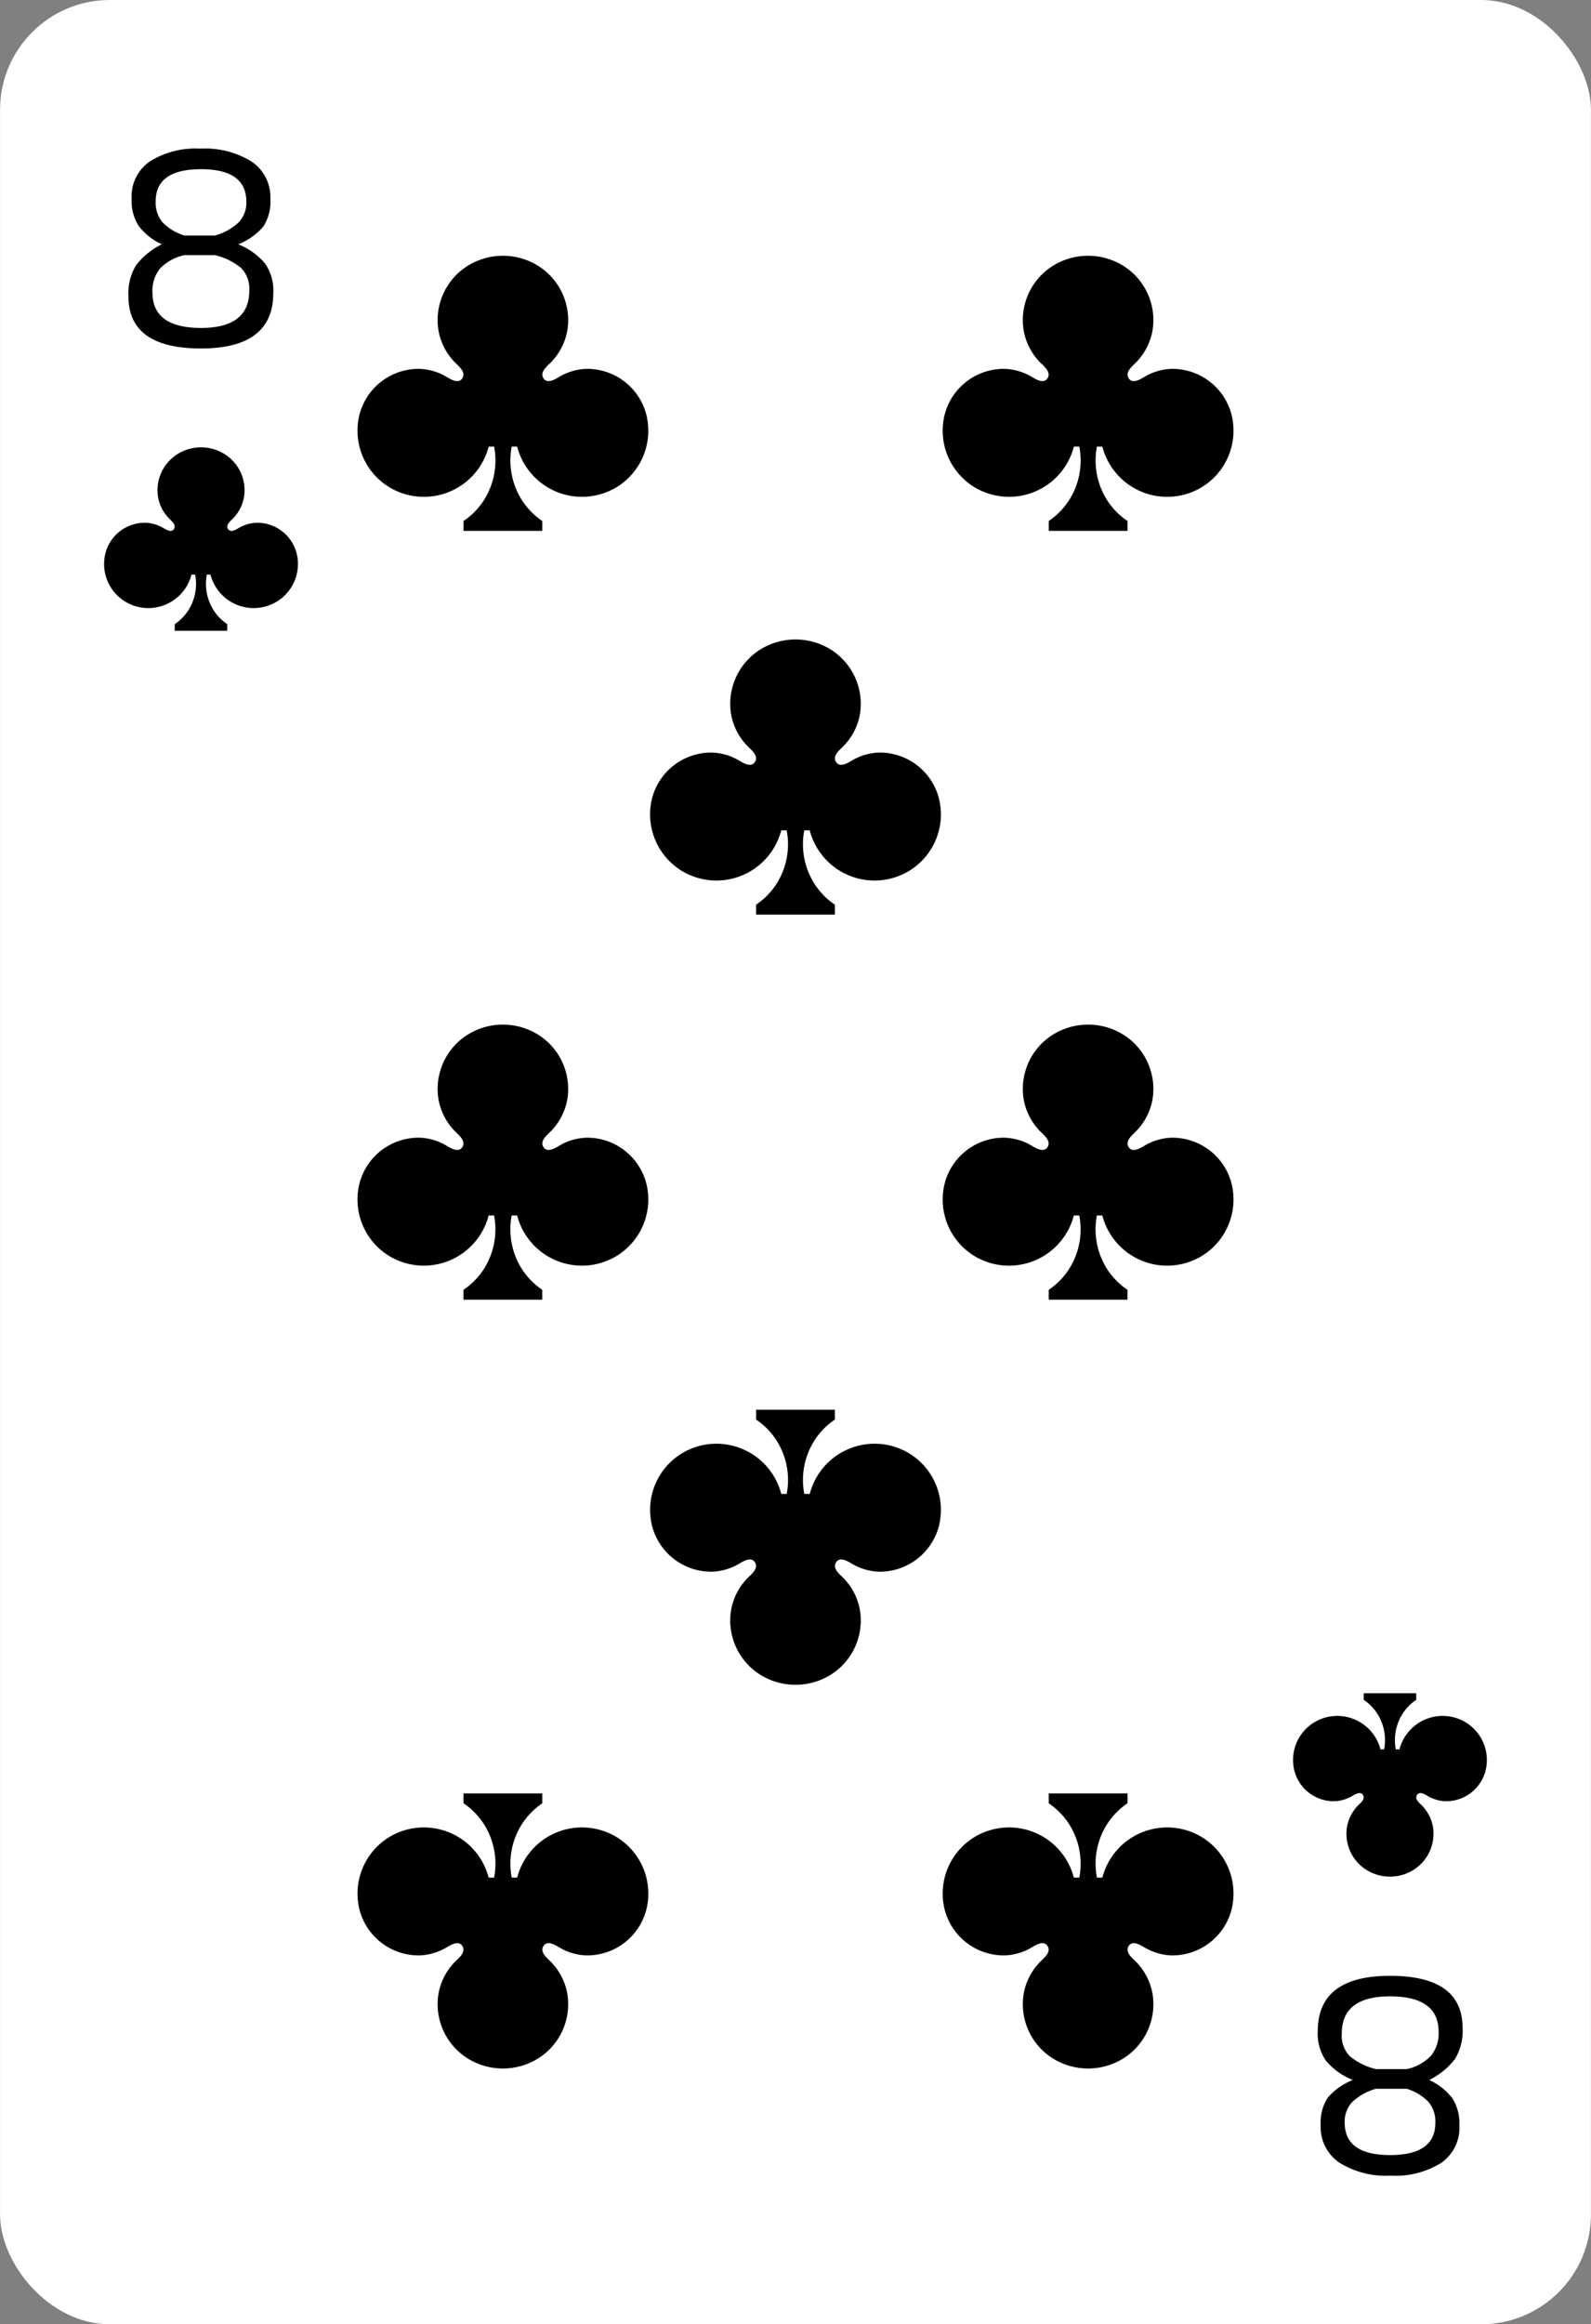 <svg xmlns="http://www.w3.org/2000/svg" viewBox="0 0 87 127"><rect x="0" y="0" width="87" height="127" fill="#808080" stroke="none"/><defs><style>.cls-1{fill:#fff;}</style></defs><title>card-clubs-8</title><g id="artwork"><rect class="cls-1" x="0.002" width="86.995" height="127" rx="6"/><path d="M7.023,16.186a2.947,2.947,0,0,1,.416-1.691,4.054,4.054,0,0,1,1.408-1.147,3.34,3.34,0,0,1-1.264-1.002,2.556,2.556,0,0,1-.385-1.483A2.323,2.323,0,0,1,8.208,8.812a4.715,4.715,0,0,1,2.752-.69,4.821,4.821,0,0,1,2.808.713,2.347,2.347,0,0,1,1.016,2.045,2.49,2.49,0,0,1-.384,1.498,3.437,3.437,0,0,1-1.376.97,3.721,3.721,0,0,1,1.465,1.043,2.596,2.596,0,0,1,.455,1.619q0,3.031-3.951,3.031Q7.022,19.041,7.023,16.186Zm6.608-.304a1.622,1.622,0,0,0-.44-1.234,3.518,3.518,0,0,0-1.432-.706H10.08a2.606,2.606,0,0,0-1.32.721A1.918,1.918,0,0,0,8.336,15.979q0,1.939,2.656,1.94Q13.632,17.919,13.632,15.882Zm-1.872-3.014a3.14,3.14,0,0,0,1.296-.721,1.554,1.554,0,0,0,.416-1.122q0-1.781-2.479-1.78-2.481,0-2.48,1.763a1.674,1.674,0,0,0,.376,1.139,2.776,2.776,0,0,0,1.192.721Z"/><path d="M16.214,30.206A2.227,2.227,0,0,0,14.018,28.564a2.068,2.068,0,0,0-.966.288c-.156.093-.45.275-.585.046-.122-.208.101-.401.234-.529a2.216,2.216,0,0,0,.638-1.189,2.331,2.331,0,0,0-1.048-2.362,2.434,2.434,0,0,0-2.596,0A2.331,2.331,0,0,0,8.646,27.18a2.216,2.216,0,0,0,.638,1.189c.133.128.356.322.234.529-.135.229-.429.047-.585-.046a2.068,2.068,0,0,0-.966-.288,2.227,2.227,0,0,0-2.196,1.642A2.409,2.409,0,0,0,6.9,32.904a2.44,2.44,0,0,0,3.573-1.507h.199a2.689,2.689,0,0,1-.398,1.989,2.648,2.648,0,0,1-.718.719v.36h2.87v-.36a2.649,2.649,0,0,1-.718-.719,2.689,2.689,0,0,1-.398-1.989h.199a2.44,2.44,0,0,0,3.573,1.507A2.409,2.409,0,0,0,16.214,30.206Z"/><path d="M79.978,110.814a2.947,2.947,0,0,1-.416,1.691,4.045,4.045,0,0,1-1.408,1.147,3.344,3.344,0,0,1,1.265,1.002,2.556,2.556,0,0,1,.384,1.483,2.324,2.324,0,0,1-1.008,2.052,4.717,4.717,0,0,1-2.752.69,4.823,4.823,0,0,1-2.809-.713,2.349,2.349,0,0,1-1.016-2.045,2.497,2.497,0,0,1,.384-1.498,3.444,3.444,0,0,1,1.376-.97,3.709,3.709,0,0,1-1.464-1.043,2.597,2.597,0,0,1-.456-1.619q0-3.031,3.952-3.031Q79.979,107.96,79.978,110.814Zm-6.607.304a1.622,1.622,0,0,0,.439,1.234,3.531,3.531,0,0,0,1.432.706h1.681A2.603,2.603,0,0,0,78.242,112.337a1.918,1.918,0,0,0,.425-1.315q0-1.939-2.656-1.94Q73.371,109.082,73.371,111.119Zm1.871,3.014a3.136,3.136,0,0,0-1.295.721,1.554,1.554,0,0,0-.416,1.122q0,1.781,2.479,1.78,2.48,0,2.479-1.763a1.678,1.678,0,0,0-.375-1.139,2.782,2.782,0,0,0-1.192-.721Z"/><path d="M70.786,96.778a2.227,2.227,0,0,0,2.196,1.642,2.068,2.068,0,0,0,.966-.288c.156-.093.45-.275.585-.046.122.208-.101.401-.234.529a2.216,2.216,0,0,0-.638,1.189,2.331,2.331,0,0,0,1.048,2.362,2.434,2.434,0,0,0,2.596,0,2.331,2.331,0,0,0,1.048-2.362,2.216,2.216,0,0,0-.638-1.189c-.133-.128-.356-.322-.234-.529.135-.229.429-.047.585.046a2.068,2.068,0,0,0,.966.288,2.227,2.227,0,0,0,2.196-1.642,2.409,2.409,0,0,0-1.13-2.697,2.44,2.44,0,0,0-3.573,1.507h-.199a2.689,2.689,0,0,1,.398-1.989,2.648,2.648,0,0,1,.718-.719v-.36h-2.87v.36a2.649,2.649,0,0,1,.718.719,2.689,2.689,0,0,1,.398,1.989h-.199a2.44,2.44,0,0,0-3.573-1.507A2.409,2.409,0,0,0,70.786,96.778Z"/><path d="M35.333,22.619a3.34,3.34,0,0,0-3.295-2.463,3.102,3.102,0,0,0-1.45.432c-.234.14-.675.413-.877.069-.183-.312.151-.602.351-.794a3.323,3.323,0,0,0,.957-1.783,3.497,3.497,0,0,0-1.572-3.542,3.651,3.651,0,0,0-3.894,0,3.497,3.497,0,0,0-1.572,3.542,3.323,3.323,0,0,0,.956,1.783c.2.192.534.483.351.794-.202.344-.643.071-.877-.069a3.102,3.102,0,0,0-1.45-.432,3.34,3.34,0,0,0-3.295,2.463A3.614,3.614,0,0,0,21.362,26.665a3.661,3.661,0,0,0,5.36-2.26h.298a4.034,4.034,0,0,1-.596,2.983,3.972,3.972,0,0,1-1.076,1.079v.539h4.306v-.539a3.973,3.973,0,0,1-1.076-1.079,4.034,4.034,0,0,1-.596-2.983h.298a3.661,3.661,0,0,0,5.36,2.26A3.614,3.614,0,0,0,35.333,22.619Z"/><path d="M19.667,104.381a3.34,3.34,0,0,0,3.295,2.463,3.102,3.102,0,0,0,1.45-.432c.234-.14.675-.413.877-.069.183.312-.151.602-.351.794a3.323,3.323,0,0,0-.957,1.783,3.497,3.497,0,0,0,1.572,3.542,3.651,3.651,0,0,0,3.894,0,3.497,3.497,0,0,0,1.572-3.542,3.323,3.323,0,0,0-.956-1.783c-.2-.192-.534-.483-.351-.794.202-.344.643-.071.877.069a3.102,3.102,0,0,0,1.45.432,3.34,3.34,0,0,0,3.295-2.463,3.614,3.614,0,0,0-1.694-4.046,3.661,3.661,0,0,0-5.36,2.26h-.298a4.034,4.034,0,0,1,.596-2.983,3.972,3.972,0,0,1,1.076-1.079v-.539H25.347v.539a3.973,3.973,0,0,1,1.076,1.079,4.034,4.034,0,0,1,.596,2.983h-.298a3.661,3.661,0,0,0-5.36-2.26A3.614,3.614,0,0,0,19.667,104.381Z"/><path d="M67.333,22.619a3.34,3.34,0,0,0-3.295-2.463,3.102,3.102,0,0,0-1.45.432c-.234.14-.675.413-.877.069-.183-.312.151-.602.351-.794a3.323,3.323,0,0,0,.957-1.783,3.497,3.497,0,0,0-1.572-3.542,3.651,3.651,0,0,0-3.894,0,3.497,3.497,0,0,0-1.572,3.542,3.323,3.323,0,0,0,.956,1.783c.2.192.534.483.351.794-.202.344-.643.071-.877-.069a3.102,3.102,0,0,0-1.45-.432,3.34,3.34,0,0,0-3.295,2.463A3.614,3.614,0,0,0,53.362,26.665a3.661,3.661,0,0,0,5.36-2.26h.298a4.034,4.034,0,0,1-.596,2.983,3.972,3.972,0,0,1-1.076,1.079v.539h4.306v-.539a3.973,3.973,0,0,1-1.076-1.079,4.034,4.034,0,0,1-.596-2.983h.298a3.661,3.661,0,0,0,5.36,2.26A3.614,3.614,0,0,0,67.333,22.619Z"/><path d="M51.667,104.381a3.34,3.34,0,0,0,3.295,2.463,3.102,3.102,0,0,0,1.45-.432c.234-.14.675-.413.877-.069.183.312-.151.602-.351.794a3.323,3.323,0,0,0-.957,1.783,3.497,3.497,0,0,0,1.572,3.542,3.651,3.651,0,0,0,3.894,0,3.497,3.497,0,0,0,1.572-3.542,3.323,3.323,0,0,0-.956-1.783c-.2-.192-.534-.483-.351-.794.202-.344.643-.071.877.069a3.102,3.102,0,0,0,1.45.432,3.34,3.34,0,0,0,3.295-2.463,3.614,3.614,0,0,0-1.694-4.046,3.661,3.661,0,0,0-5.36,2.26h-.298a4.034,4.034,0,0,1,.596-2.983,3.972,3.972,0,0,1,1.076-1.079v-.539H57.347v.539a3.973,3.973,0,0,1,1.076,1.079,4.034,4.034,0,0,1,.596,2.983h-.298a3.661,3.661,0,0,0-5.36-2.26A3.614,3.614,0,0,0,51.667,104.381Z"/><path d="M35.333,64.629a3.34,3.34,0,0,0-3.295-2.463,3.102,3.102,0,0,0-1.45.432c-.234.14-.675.413-.877.069-.183-.312.151-.602.351-.794a3.323,3.323,0,0,0,.957-1.783,3.497,3.497,0,0,0-1.572-3.542,3.651,3.651,0,0,0-3.894,0A3.497,3.497,0,0,0,23.981,60.089a3.323,3.323,0,0,0,.956,1.783c.2.192.534.483.351.794-.202.344-.643.071-.877-.069a3.102,3.102,0,0,0-1.45-.432,3.34,3.34,0,0,0-3.295,2.463,3.614,3.614,0,0,0,1.694,4.046,3.661,3.661,0,0,0,5.36-2.26h.298a4.034,4.034,0,0,1-.596,2.983,3.972,3.972,0,0,1-1.076,1.079v.539h4.306v-.539a3.973,3.973,0,0,1-1.076-1.079,4.034,4.034,0,0,1-.596-2.983h.298a3.661,3.661,0,0,0,5.36,2.26A3.614,3.614,0,0,0,35.333,64.629Z"/><path d="M67.333,64.629a3.34,3.34,0,0,0-3.295-2.463,3.102,3.102,0,0,0-1.45.432c-.234.14-.675.413-.877.069-.183-.312.151-.602.351-.794a3.323,3.323,0,0,0,.957-1.783,3.497,3.497,0,0,0-1.572-3.542,3.651,3.651,0,0,0-3.894,0,3.497,3.497,0,0,0-1.572,3.542,3.323,3.323,0,0,0,.956,1.783c.2.192.534.483.351.794-.202.344-.643.071-.877-.069a3.102,3.102,0,0,0-1.45-.432,3.34,3.34,0,0,0-3.295,2.463,3.614,3.614,0,0,0,1.694,4.046,3.661,3.661,0,0,0,5.36-2.26h.298a4.034,4.034,0,0,1-.596,2.983,3.972,3.972,0,0,1-1.076,1.079v.539h4.306v-.539a3.973,3.973,0,0,1-1.076-1.079,4.034,4.034,0,0,1-.596-2.983h.298a3.661,3.661,0,0,0,5.36,2.26A3.614,3.614,0,0,0,67.333,64.629Z"/><path d="M51.333,43.585a3.34,3.34,0,0,0-3.295-2.463,3.102,3.102,0,0,0-1.45.432c-.234.14-.675.413-.877.069-.183-.312.151-.602.351-.794a3.323,3.323,0,0,0,.957-1.783,3.497,3.497,0,0,0-1.572-3.542,3.651,3.651,0,0,0-3.894,0,3.497,3.497,0,0,0-1.572,3.542,3.323,3.323,0,0,0,.956,1.783c.2.192.534.483.351.794-.202.344-.643.071-.877-.069a3.102,3.102,0,0,0-1.45-.432,3.34,3.34,0,0,0-3.295,2.463,3.614,3.614,0,0,0,1.694,4.046,3.661,3.661,0,0,0,5.36-2.26h.298a4.034,4.034,0,0,1-.596,2.983,3.972,3.972,0,0,1-1.076,1.079v.539h4.306v-.539a3.973,3.973,0,0,1-1.076-1.079,4.034,4.034,0,0,1-.596-2.983h.298a3.661,3.661,0,0,0,5.36,2.26A3.614,3.614,0,0,0,51.333,43.585Z"/><path d="M35.667,83.415a3.34,3.34,0,0,0,3.295,2.463,3.102,3.102,0,0,0,1.45-.432c.234-.14.675-.413.877-.069.183.312-.151.602-.351.794a3.323,3.323,0,0,0-.957,1.783,3.497,3.497,0,0,0,1.572,3.542,3.651,3.651,0,0,0,3.894,0,3.497,3.497,0,0,0,1.572-3.542,3.323,3.323,0,0,0-.956-1.783c-.2-.192-.534-.483-.351-.794.202-.344.643-.071.877.069a3.102,3.102,0,0,0,1.45.432,3.34,3.34,0,0,0,3.295-2.463,3.614,3.614,0,0,0-1.694-4.046,3.661,3.661,0,0,0-5.36,2.26H43.98a4.034,4.034,0,0,1,.596-2.983,3.972,3.972,0,0,1,1.076-1.079v-.539H41.347v.539a3.973,3.973,0,0,1,1.076,1.079,4.034,4.034,0,0,1,.596,2.983h-.298a3.661,3.661,0,0,0-5.36-2.26A3.614,3.614,0,0,0,35.667,83.415Z"/></g></svg>